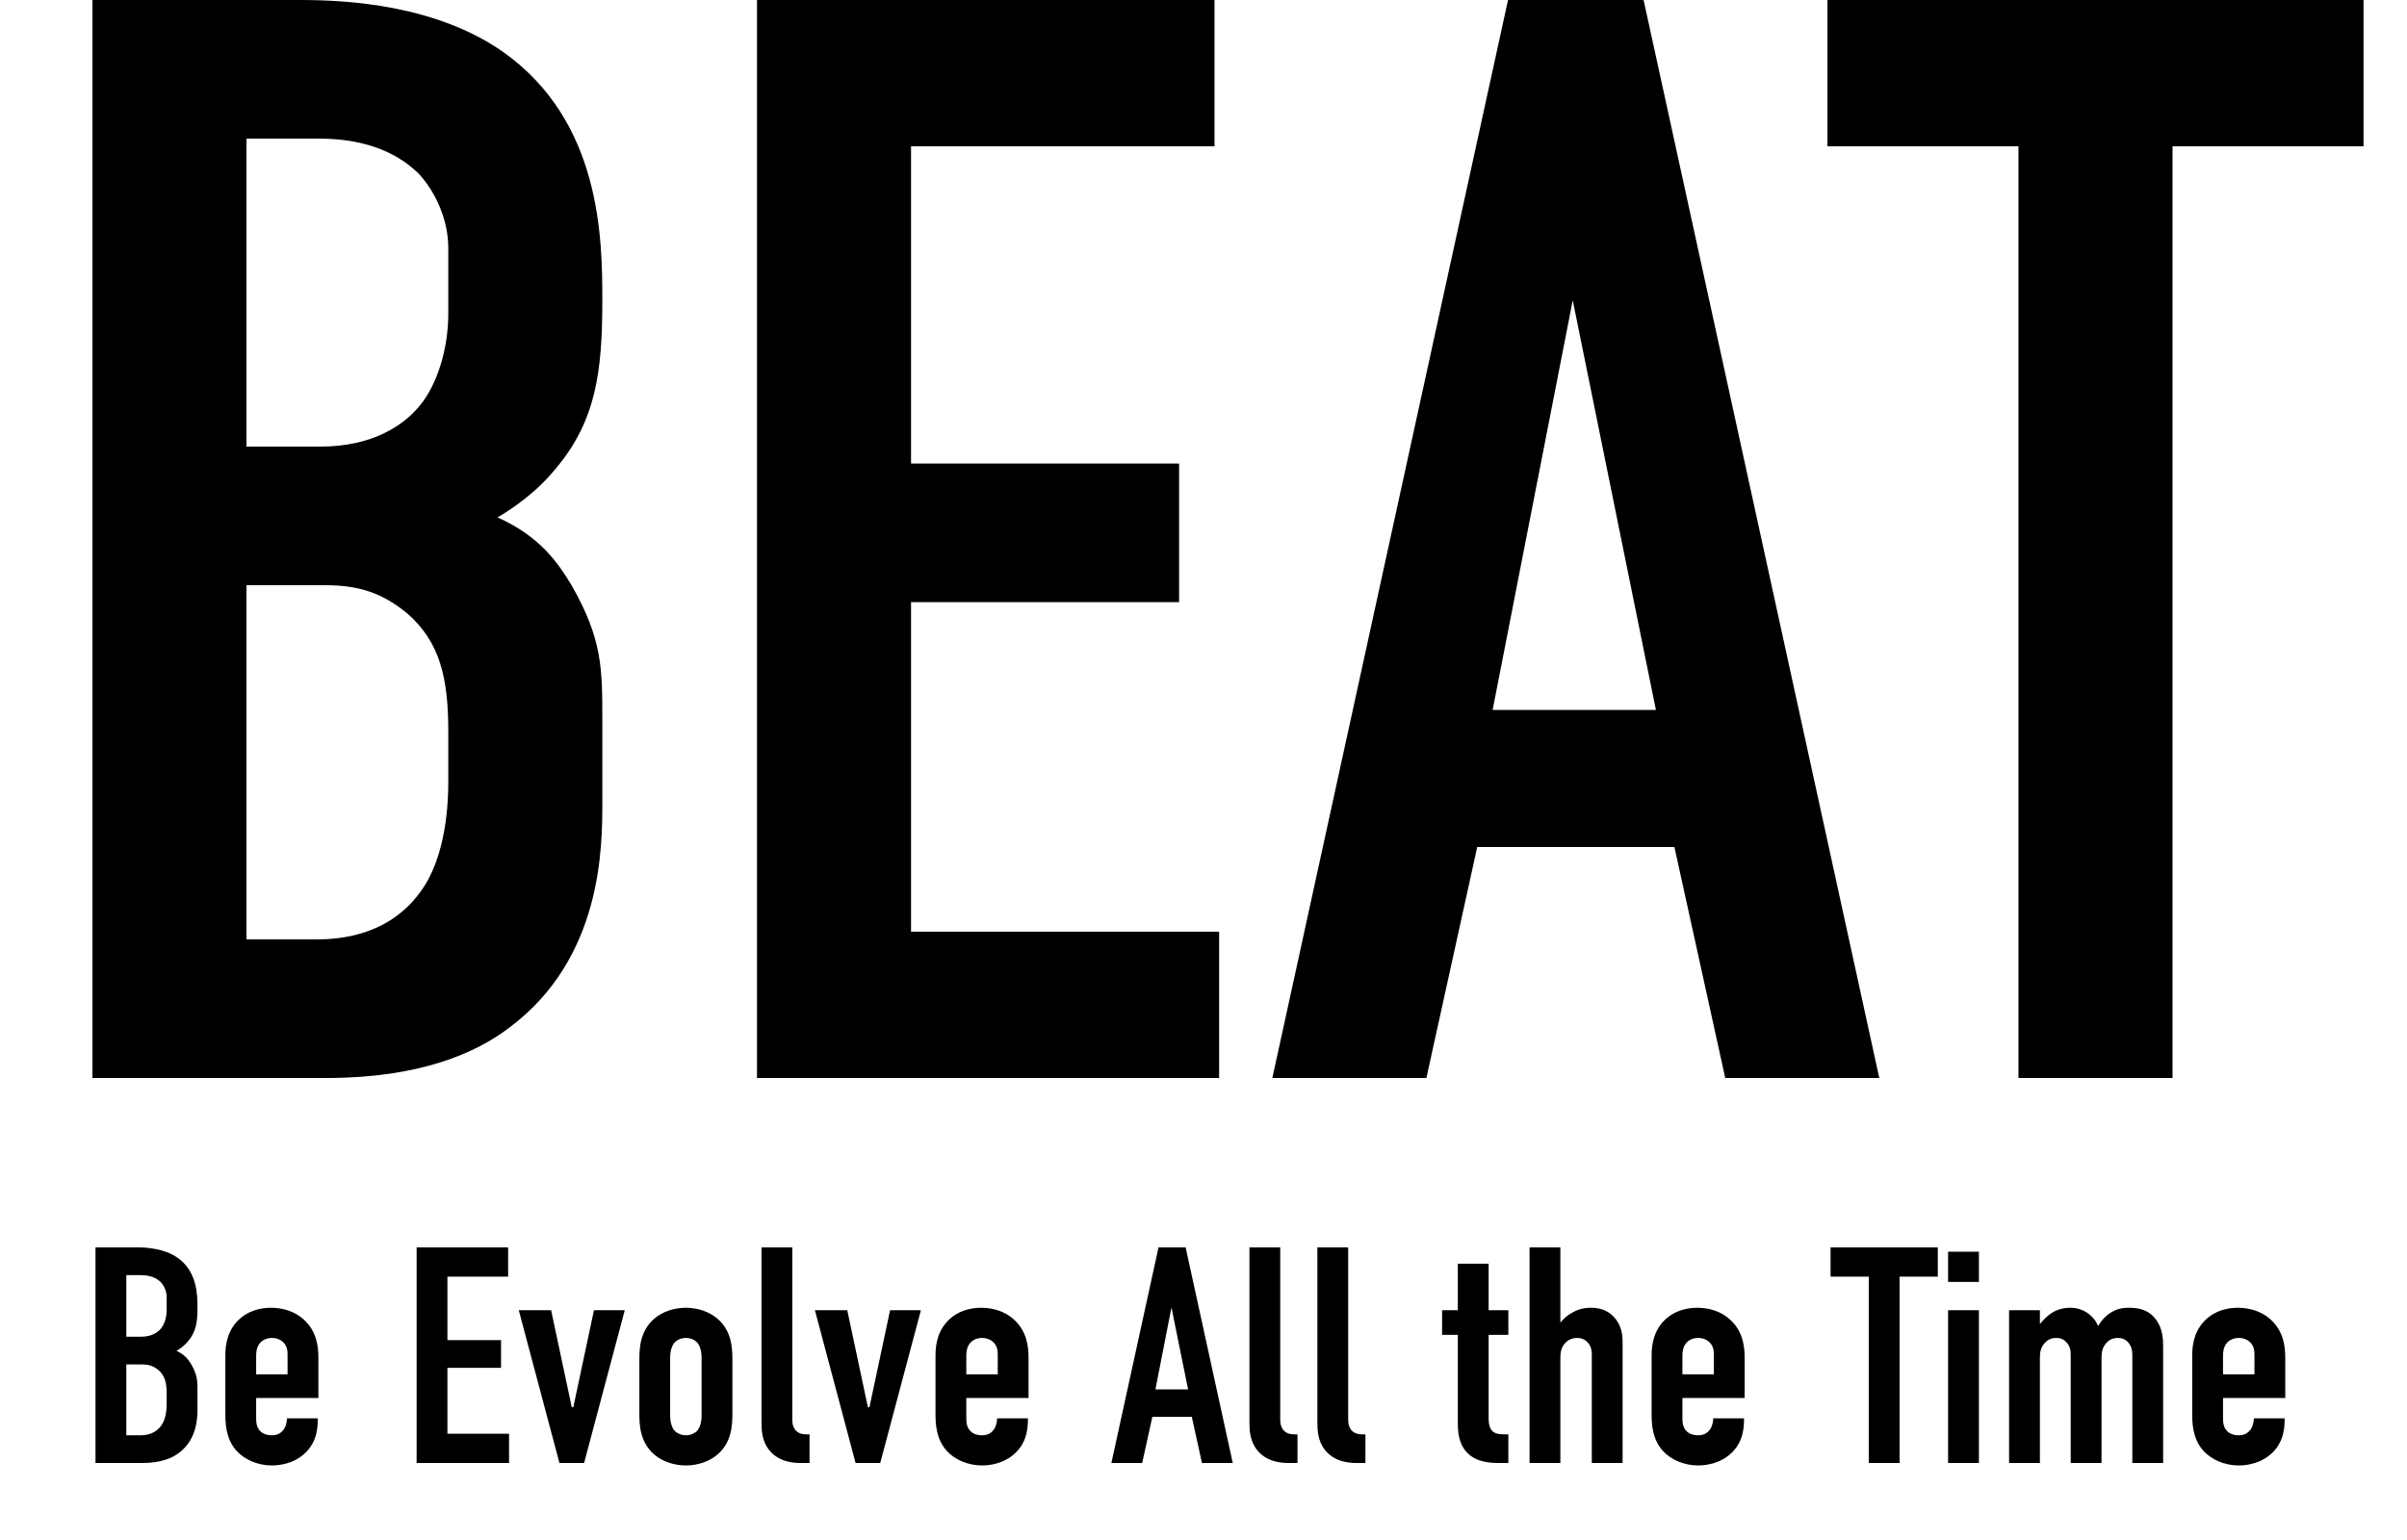 <svg width="125" height="80" viewBox="0 0 125 80" fill="none" xmlns="http://www.w3.org/2000/svg">
<path d="M4.8 -3.8147e-06H15.6C18 -3.8147e-06 22.64 0.24 26.16 2.72C31.2 6.32 31.28 12.32 31.28 15.6C31.28 19.28 30.96 21.84 28.88 24.32C27.84 25.6 26.64 26.4 25.84 26.88C28 27.84 28.96 29.2 29.68 30.4C31.28 33.2 31.28 34.72 31.28 37.44V41.68C31.28 44 31.28 49.76 26.48 53.36C24.72 54.72 21.76 56 16.96 56H4.8V-3.8147e-06ZM12.8 7.2V23.2H16.64C19.36 23.2 20.96 22.08 21.76 21.12C22.72 20 23.28 18.08 23.28 16.32V12.88C23.28 11.44 22.64 10 21.76 9.04C20.8 8.08 19.2 7.2 16.56 7.2H12.8ZM12.8 30.4V48.8H16.4C17.6 48.8 20.16 48.64 21.84 46.32C23.2 44.48 23.28 41.6 23.28 40.64V38C23.28 35.28 22.88 33.36 21.12 31.84C19.84 30.8 18.64 30.4 16.88 30.4H12.8ZM39.312 56V-3.8147e-06H63.072V7.6H47.312V24.08H61.233V31.28H47.312V48.4H63.312V56H39.312ZM97.595 56H89.595L86.955 44H76.715L74.075 56H66.075L78.315 -3.8147e-06H85.355L97.595 56ZM85.995 36.88L81.675 15.6L77.515 36.88H85.995ZM94.903 -3.8147e-06H122.743V7.6H112.823V56H104.823V7.6H94.903V-3.8147e-06Z" fill="black"/>
<path d="M4.96 64.8H7.12C7.6 64.8 8.528 64.848 9.232 65.344C10.24 66.064 10.256 67.264 10.256 67.92C10.256 68.656 10.192 69.168 9.776 69.664C9.568 69.92 9.328 70.08 9.168 70.176C9.6 70.368 9.792 70.64 9.936 70.88C10.256 71.44 10.256 71.744 10.256 72.288V73.136C10.256 73.6 10.256 74.752 9.296 75.472C8.944 75.744 8.352 76 7.392 76H4.96V64.8ZM6.56 66.24V69.44H7.328C7.872 69.44 8.192 69.216 8.352 69.024C8.544 68.8 8.656 68.416 8.656 68.064V67.376C8.656 67.088 8.528 66.8 8.352 66.608C8.16 66.416 7.84 66.24 7.312 66.24H6.56ZM6.56 70.88V74.56H7.28C7.52 74.56 8.032 74.528 8.368 74.064C8.64 73.696 8.656 73.12 8.656 72.928V72.4C8.656 71.856 8.576 71.472 8.224 71.168C7.968 70.96 7.728 70.88 7.376 70.88H6.56ZM13.303 72.624V73.648C13.303 73.888 13.319 74.144 13.511 74.336C13.639 74.48 13.863 74.56 14.118 74.56C14.39 74.56 14.598 74.464 14.758 74.224C14.854 74.064 14.902 73.856 14.902 73.68H16.503V73.744C16.503 74.336 16.39 75.12 15.607 75.68C15.207 75.968 14.662 76.128 14.118 76.128C13.383 76.128 12.694 75.824 12.278 75.36C11.719 74.736 11.703 73.92 11.703 73.44V70.4C11.703 69.84 11.815 69.056 12.486 68.48C12.854 68.16 13.399 67.936 14.07 67.936C14.758 67.936 15.335 68.16 15.735 68.512C16.439 69.12 16.535 69.92 16.535 70.544V72.624H13.303ZM13.303 71.392H14.934V70.352C14.934 70.144 14.902 69.92 14.71 69.728C14.582 69.6 14.374 69.504 14.118 69.504C13.847 69.504 13.623 69.616 13.495 69.776C13.335 69.968 13.303 70.208 13.303 70.416V71.392ZM21.636 76V64.8H26.388V66.32H23.236V69.616H26.02V71.056H23.236V74.48H26.436V76H21.636ZM32.445 68.064L30.333 76H29.053L26.941 68.064H28.621L29.693 73.104H29.773L30.845 68.064H32.445ZM33.203 73.44V70.624C33.203 70 33.251 69.12 33.987 68.496C34.419 68.128 35.027 67.936 35.619 67.936C36.211 67.936 36.819 68.128 37.251 68.496C37.987 69.12 38.035 70 38.035 70.624V73.44C38.035 74.064 37.987 74.944 37.251 75.568C36.819 75.936 36.211 76.128 35.619 76.128C35.027 76.128 34.419 75.936 33.987 75.568C33.251 74.944 33.203 74.064 33.203 73.44ZM36.435 73.536V70.528C36.435 70.16 36.339 69.888 36.195 69.728C36.067 69.6 35.859 69.504 35.619 69.504C35.379 69.504 35.171 69.6 35.043 69.728C34.899 69.888 34.803 70.16 34.803 70.528V73.536C34.803 73.904 34.899 74.176 35.043 74.336C35.171 74.464 35.379 74.56 35.619 74.56C35.859 74.56 36.067 74.464 36.195 74.336C36.339 74.176 36.435 73.904 36.435 73.536ZM39.545 64.8H41.145V73.744C41.145 73.936 41.177 74.176 41.369 74.352C41.529 74.496 41.753 74.512 41.881 74.512H42.041V76H41.577C41.209 76 40.441 75.952 39.945 75.328C39.561 74.848 39.545 74.288 39.545 73.824V64.8ZM47.824 68.064L45.712 76H44.432L42.32 68.064H44L45.072 73.104H45.152L46.224 68.064H47.824ZM50.182 72.624V73.648C50.182 73.888 50.199 74.144 50.391 74.336C50.519 74.48 50.742 74.56 50.998 74.56C51.27 74.56 51.478 74.464 51.639 74.224C51.734 74.064 51.782 73.856 51.782 73.68H53.383V73.744C53.383 74.336 53.27 75.12 52.486 75.68C52.087 75.968 51.542 76.128 50.998 76.128C50.263 76.128 49.575 75.824 49.158 75.36C48.599 74.736 48.583 73.92 48.583 73.44V70.4C48.583 69.84 48.694 69.056 49.367 68.48C49.734 68.16 50.279 67.936 50.95 67.936C51.639 67.936 52.215 68.16 52.614 68.512C53.319 69.12 53.414 69.92 53.414 70.544V72.624H50.182ZM50.182 71.392H51.815V70.352C51.815 70.144 51.782 69.92 51.59 69.728C51.462 69.6 51.255 69.504 50.998 69.504C50.727 69.504 50.502 69.616 50.374 69.776C50.215 69.968 50.182 70.208 50.182 70.416V71.392ZM64.02 76H62.42L61.892 73.6H59.844L59.316 76H57.716L60.164 64.8H61.572L64.02 76ZM61.7 72.176L60.836 67.92L60.004 72.176H61.7ZM64.885 64.8H66.485V73.744C66.485 73.936 66.517 74.176 66.709 74.352C66.869 74.496 67.093 74.512 67.221 74.512H67.381V76H66.917C66.549 76 65.781 75.952 65.285 75.328C64.901 74.848 64.885 74.288 64.885 73.824V64.8ZM68.413 64.8H70.013V73.744C70.013 73.936 70.045 74.176 70.237 74.352C70.397 74.496 70.621 74.512 70.749 74.512H70.909V76H70.445C70.077 76 69.309 75.952 68.813 75.328C68.429 74.848 68.413 74.288 68.413 73.824V64.8ZM75.707 65.648H77.307V68.064H78.331V69.344H77.307V73.696C77.307 73.856 77.323 74.192 77.531 74.368C77.707 74.512 77.979 74.512 78.123 74.512H78.331V76H77.899C77.435 76 76.667 75.984 76.171 75.44C75.723 74.96 75.707 74.32 75.707 73.84V69.344H74.891V68.064H75.707V65.648ZM79.433 76V64.8H81.033V68.704C81.177 68.528 81.353 68.368 81.561 68.24C81.849 68.064 82.153 67.936 82.617 67.936C83.081 67.936 83.481 68.064 83.801 68.4C84.217 68.832 84.265 69.36 84.265 69.744V76H82.665V70.384C82.665 70.192 82.649 69.952 82.457 69.744C82.313 69.584 82.137 69.504 81.897 69.504C81.593 69.504 81.401 69.648 81.289 69.76C81.049 70.016 81.033 70.304 81.033 70.56V76H79.433ZM87.371 72.624V73.648C87.371 73.888 87.387 74.144 87.579 74.336C87.707 74.48 87.931 74.56 88.187 74.56C88.459 74.56 88.667 74.464 88.827 74.224C88.923 74.064 88.971 73.856 88.971 73.68H90.571V73.744C90.571 74.336 90.459 75.12 89.675 75.68C89.275 75.968 88.731 76.128 88.187 76.128C87.451 76.128 86.763 75.824 86.347 75.36C85.787 74.736 85.771 73.92 85.771 73.44V70.4C85.771 69.84 85.883 69.056 86.555 68.48C86.923 68.16 87.467 67.936 88.139 67.936C88.827 67.936 89.403 68.16 89.803 68.512C90.507 69.12 90.603 69.92 90.603 70.544V72.624H87.371ZM87.371 71.392H89.003V70.352C89.003 70.144 88.971 69.92 88.779 69.728C88.651 69.6 88.443 69.504 88.187 69.504C87.915 69.504 87.691 69.616 87.563 69.776C87.403 69.968 87.371 70.208 87.371 70.416V71.392ZM95.065 64.8H100.633V66.32H98.649V76H97.049V66.32H95.065V64.8ZM101.168 76V68.064H102.768V76H101.168ZM101.168 65.024H102.768V66.592H101.168V65.024ZM104.336 68.064H105.936V68.784C106.08 68.592 106.272 68.416 106.432 68.288C106.704 68.08 107.056 67.936 107.52 67.936C107.824 67.936 108.112 68.016 108.384 68.192C108.672 68.384 108.848 68.624 108.96 68.88C109.136 68.592 109.376 68.32 109.664 68.16C109.936 68 110.208 67.936 110.544 67.936C111.04 67.936 111.584 68.016 111.984 68.576C112.304 69.024 112.336 69.536 112.336 69.952V76H110.736V70.384C110.736 70.176 110.704 69.952 110.528 69.744C110.368 69.568 110.192 69.504 109.984 69.504C109.744 69.504 109.552 69.584 109.392 69.76C109.152 70.016 109.136 70.304 109.136 70.56V76H107.536V70.384C107.536 70.176 107.52 69.968 107.328 69.744C107.184 69.584 107.024 69.504 106.784 69.504C106.592 69.504 106.384 69.552 106.192 69.76C105.952 70.016 105.936 70.304 105.936 70.56V76H104.336V68.064ZM115.446 72.624V73.648C115.446 73.888 115.462 74.144 115.654 74.336C115.782 74.48 116.006 74.56 116.262 74.56C116.534 74.56 116.742 74.464 116.902 74.224C116.998 74.064 117.046 73.856 117.046 73.68H118.646V73.744C118.646 74.336 118.534 75.12 117.75 75.68C117.35 75.968 116.806 76.128 116.262 76.128C115.526 76.128 114.838 75.824 114.422 75.36C113.862 74.736 113.846 73.92 113.846 73.44V70.4C113.846 69.84 113.958 69.056 114.63 68.48C114.998 68.16 115.542 67.936 116.214 67.936C116.902 67.936 117.478 68.16 117.878 68.512C118.582 69.12 118.678 69.92 118.678 70.544V72.624H115.446ZM115.446 71.392H117.078V70.352C117.078 70.144 117.046 69.92 116.854 69.728C116.726 69.6 116.518 69.504 116.262 69.504C115.99 69.504 115.766 69.616 115.638 69.776C115.478 69.968 115.446 70.208 115.446 70.416V71.392Z" fill="black"/>
</svg>
